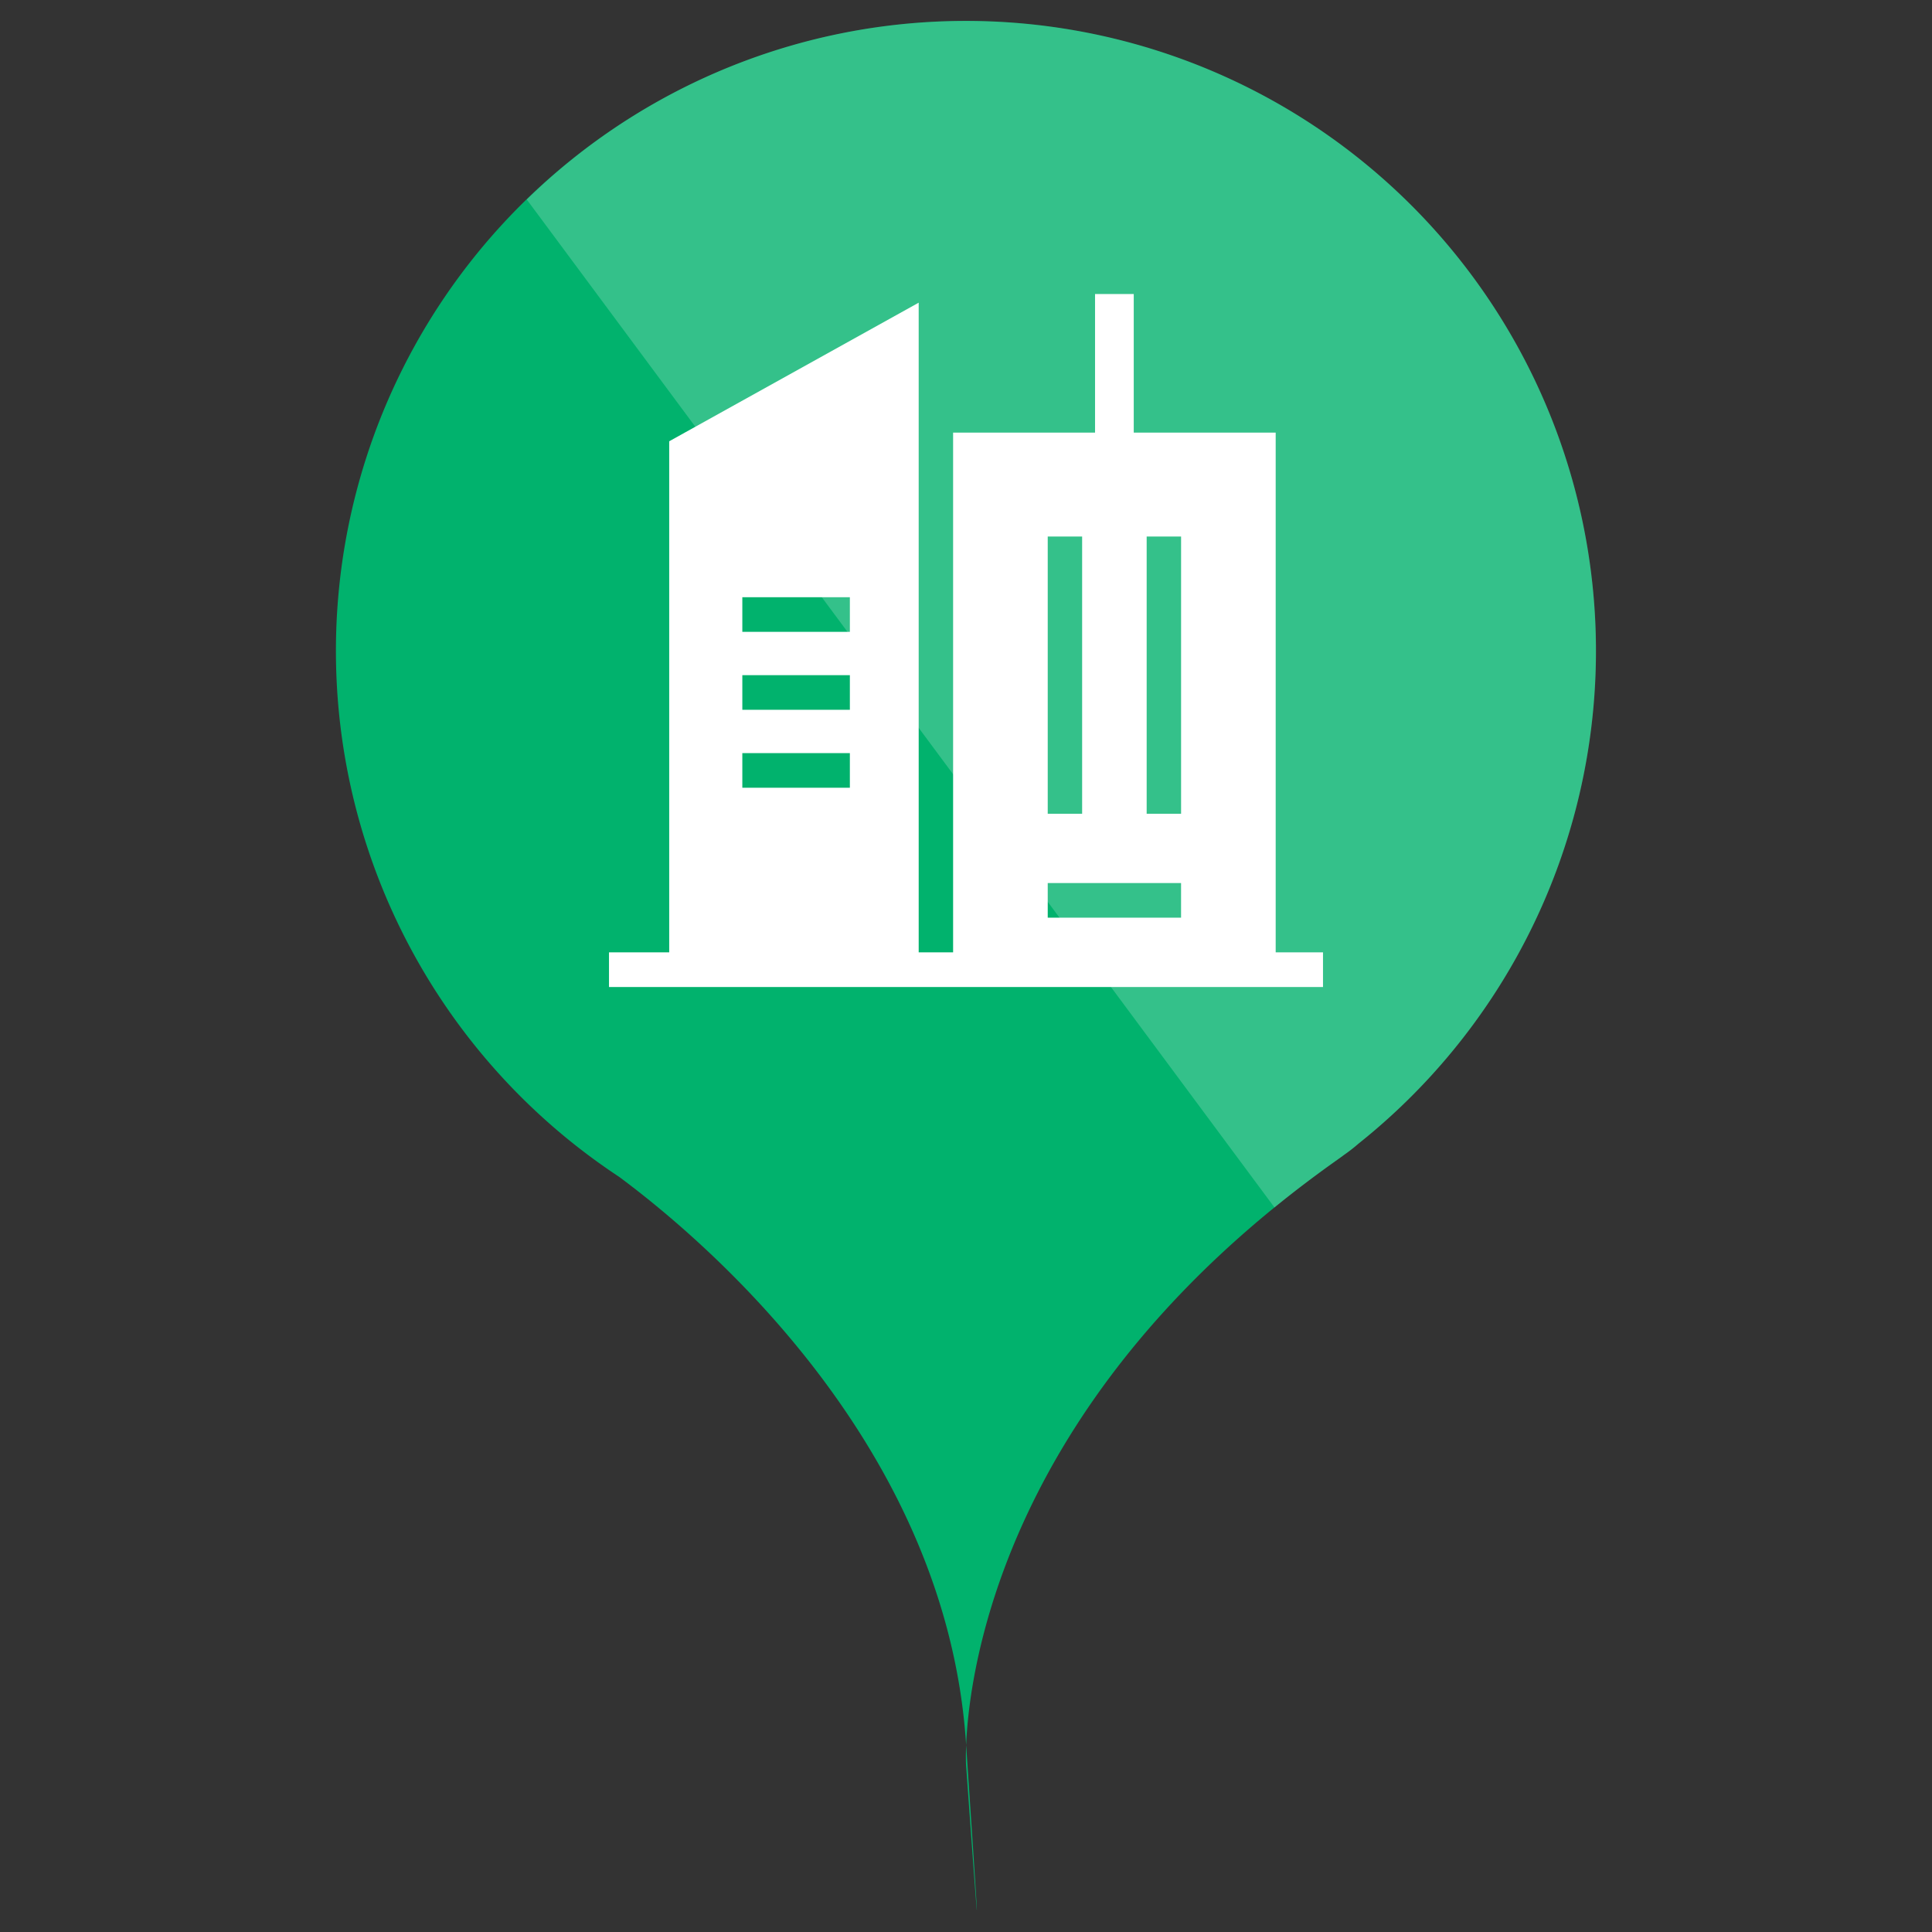 <?xml version="1.0" standalone="no"?><!DOCTYPE svg PUBLIC "-//W3C//DTD SVG 1.1//EN" "http://www.w3.org/Graphics/SVG/1.1/DTD/svg11.dtd"><svg t="1706581761220" class="icon" viewBox="0 0 1024 1024" version="1.1" xmlns="http://www.w3.org/2000/svg" p-id="12749" xmlns:xlink="http://www.w3.org/1999/xlink" width="48" height="48"><rect x="0" y="0" width="1024" height="1024" fill="#333333" stroke="none"/><path d="M720.228 605.985a91.871 91.871 0 0 1-7.791 6.088c-1.213 0.913-2.46 1.781-3.684 2.671C531.634 739.951 513.614 886.116 512.078 924.939L512 923.826c-10.63-157.852-137.928-266.017-183.886-300.099a333.913 333.913 0 1 1 392.114-17.742zM512 934.957s-0.178-3.595 0.078-10.017c12.845 190.987-0.078 10.017-0.078 10.017z" fill="#01B26D" p-id="12750"></path><path d="M512 11.13a333.846 333.846 0 0 1 208.228 594.855 91.871 91.871 0 0 1-7.791 6.088c-1.213 0.913-2.46 1.781-3.684 2.671a615.858 615.858 0 0 0-33.247 25.244L279.196 105.739A332.733 332.733 0 0 1 512 11.13z" fill="#FFFFFF" opacity=".2" p-id="12751"></path><path d="M580.397 155.826h20.513v73.461h75.231v275.478H701.217V523.13H322.783v-18.365h31.911V233.884l132.23-73.461V504.765h18.243V229.287h75.231V155.826z m-25.077 128.557v146.922h18.232v-146.922h-18.232z m52.435 0v146.922h18.243v-146.922H607.722z m-214.305 32.145v18.365h56.999v-18.365h-56.988z m0 41.316v18.365h56.999v-18.365h-56.988z m0 41.316v18.365h56.999v-18.365h-56.988z m161.87 68.875v18.365h70.667v-18.365h-70.667z" fill="#FFFFFF" p-id="12752"></path></svg>